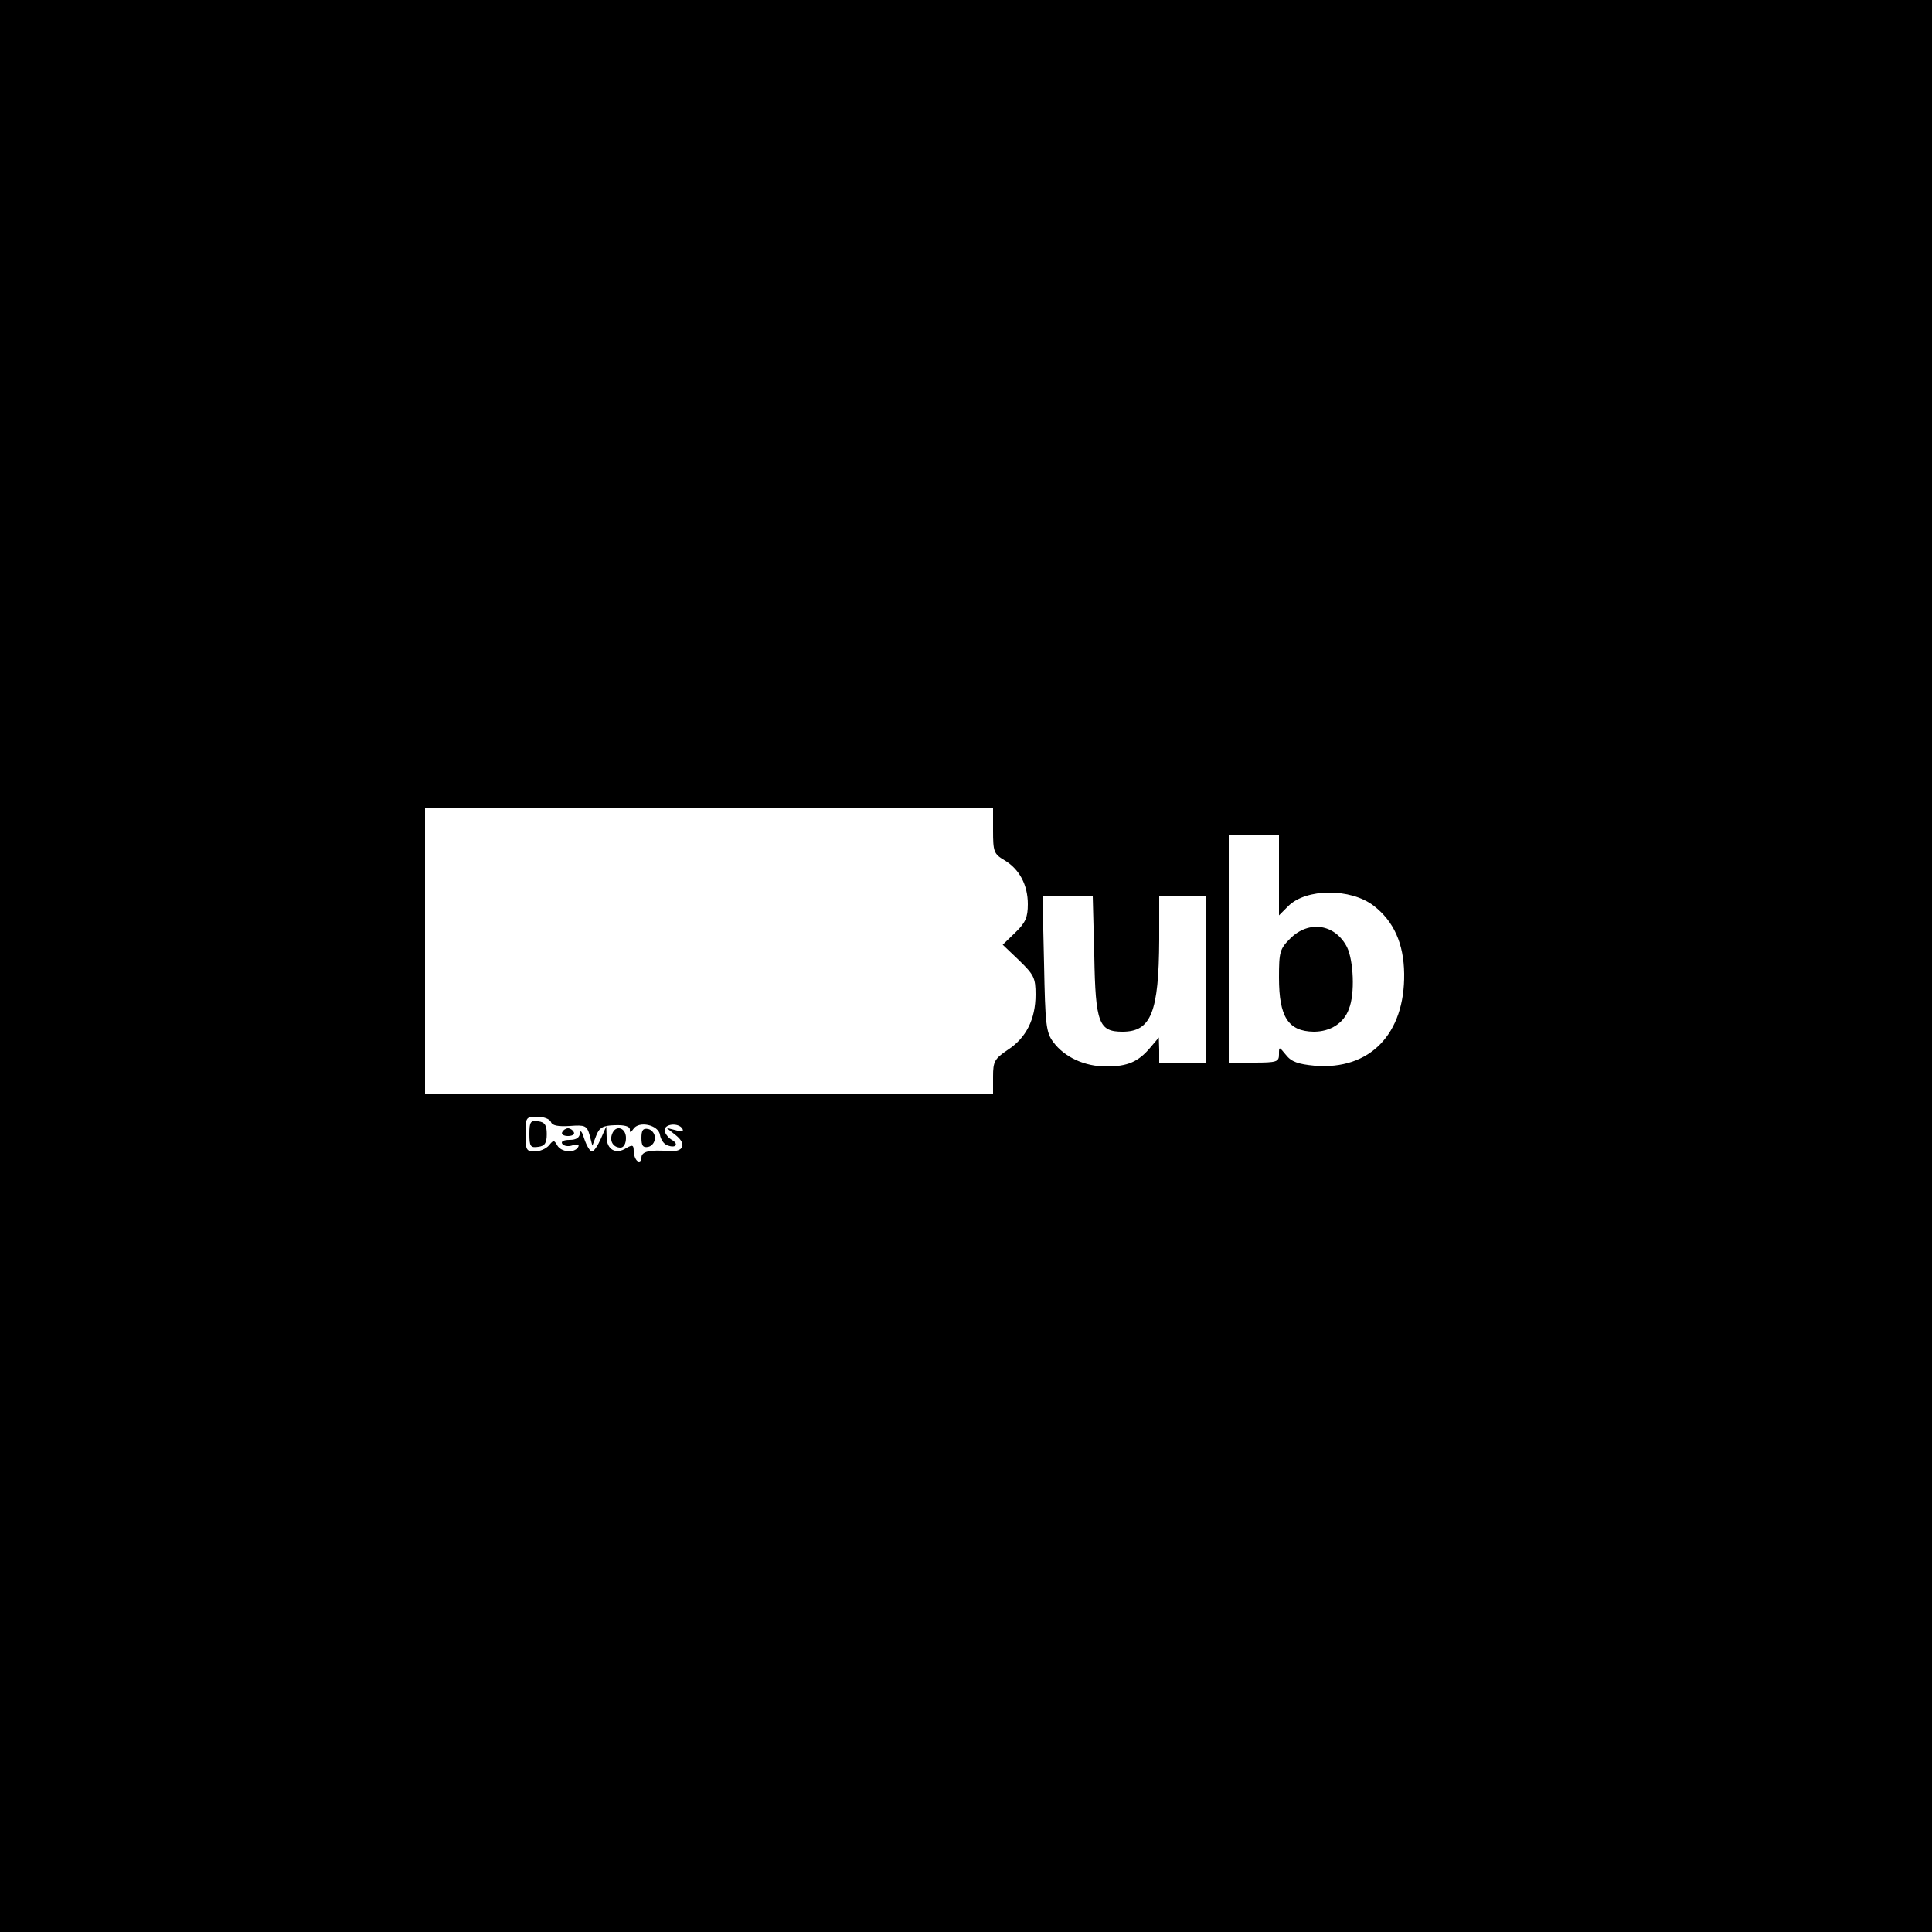 <?xml version="1.0" standalone="no"?>
<!DOCTYPE svg PUBLIC "-//W3C//DTD SVG 20010904//EN"
 "http://www.w3.org/TR/2001/REC-SVG-20010904/DTD/svg10.dtd">
<svg version="1.0" xmlns="http://www.w3.org/2000/svg"
 width="500pt" height="500pt" viewBox="0 0 500 500"
 preserveAspectRatio="xMidYMid meet">

<g transform="translate(0,500) scale(0.1,-0.1)"
fill="#000000" stroke="none">
<path d="M0 2500 l0 -2500 2500 0 2500 0 0 2500 0 2500 -2500 0 -2500 0 0
-2500z m2570 351 c0 -55 2 -61 29 -77 39 -23 61 -64 61 -114 0 -34 -6 -48 -32
-73 l-33 -32 43 -41 c38 -37 42 -45 42 -88 0 -63 -24 -112 -72 -143 -34 -23
-38 -30 -38 -69 l0 -44 -735 0 -735 0 0 370 0 370 735 0 735 0 0 -59z m740
-116 l0 -104 24 24 c46 46 161 47 221 1 52 -40 78 -98 79 -176 2 -156 -89
-250 -232 -238 -42 4 -60 10 -74 28 -18 22 -18 22 -18 1 0 -19 -6 -21 -65 -21
l-65 0 0 295 0 295 65 0 65 0 0 -105z m-478 -209 c3 -174 12 -196 73 -196 74
0 94 50 95 238 l0 112 60 0 60 0 0 -215 0 -215 -60 0 -60 0 0 33 -1 32 -22
-26 c-31 -37 -59 -49 -114 -49 -56 0 -108 24 -137 63 -19 25 -21 46 -24 203
l-4 174 65 0 65 0 4 -154z m-1406 -430 c3 -9 19 -12 49 -10 39 3 44 1 51 -24
l7 -27 10 26 c8 21 17 26 48 27 25 1 39 -3 39 -11 0 -9 2 -9 9 1 14 22 65 11
69 -15 2 -12 10 -24 19 -27 23 -9 31 4 10 15 -9 6 -17 17 -17 24 0 17 36 20
46 4 4 -8 -1 -9 -17 -4 l-24 6 24 -19 c29 -23 20 -44 -17 -41 -51 4 -72 -1
-72 -17 0 -8 -4 -12 -10 -9 -5 3 -10 15 -10 26 0 16 -3 17 -19 8 -27 -18 -51
-4 -51 28 l-1 28 -14 -32 c-8 -18 -18 -33 -23 -33 -5 0 -14 15 -20 33 -5 17
-10 24 -11 15 -1 -12 -9 -18 -27 -18 -15 0 -23 -4 -19 -10 4 -6 16 -8 27 -4
14 4 18 2 14 -5 -10 -16 -44 -13 -54 5 -8 14 -10 14 -21 0 -8 -9 -24 -16 -37
-16 -22 0 -24 4 -24 45 0 43 1 45 30 45 17 0 33 -6 36 -14z"/>
<path d="M3339 2571 c-27 -27 -29 -35 -29 -101 0 -102 24 -139 90 -140 43 0
78 22 91 59 16 39 12 125 -5 160 -31 60 -99 70 -147 22z"/>
<path d="M1370 2065 c0 -32 3 -36 23 -33 17 2 22 10 22 33 0 23 -5 31 -22 33
-20 3 -23 -1 -23 -33z"/>
<path d="M1455 2070 c-3 -5 3 -10 15 -10 12 0 18 5 15 10 -3 6 -10 10 -15 10
-5 0 -12 -4 -15 -10z"/>
<path d="M1584 2065 c-7 -18 3 -35 22 -35 8 0 14 10 14 25 0 27 -27 35 -36 10z"/>
<path d="M1660 2055 c0 -20 4 -26 18 -23 9 2 17 12 17 23 0 11 -8 21 -17 23
-14 3 -18 -3 -18 -23z"/>
</g>
</svg>
